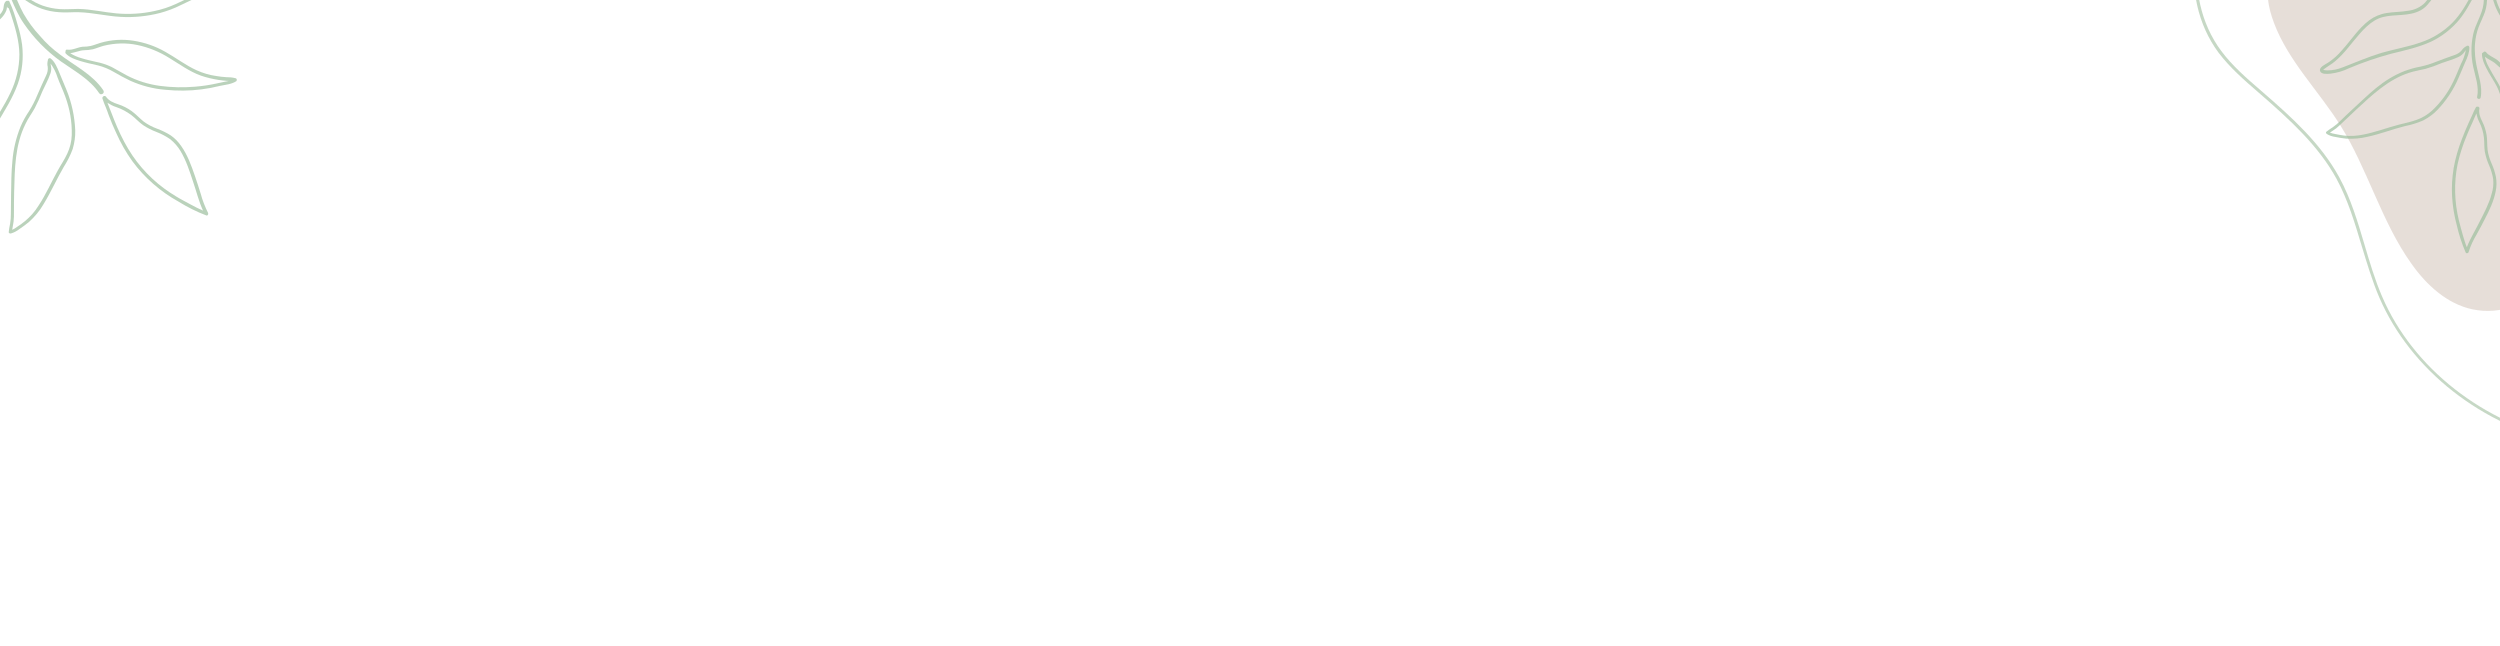 <?xml version="1.0" encoding="utf-8"?>
<!-- Generator: Adobe Illustrator 26.0.3, SVG Export Plug-In . SVG Version: 6.00 Build 0)  -->
<svg version="1.1" id="Layer_1" xmlns="http://www.w3.org/2000/svg" xmlns:xlink="http://www.w3.org/1999/xlink" x="0px" y="0px"
	 viewBox="0 0 1289.2 333.1" style="enable-background:new 0 0 1289.2 333.1;" xml:space="preserve">
<style type="text/css">
	.st0{opacity:0.7;}
	.st1{fill:#DCD0C8;}
	.st2{fill:#AEC8AD;}
	.st3{opacity:0.7;fill:#9DC09F;enable-background:new    ;}
	.st4{fill:#455756;}
</style>
<g class="st0">
	<path class="st1" d="M1296.9-0.8v158.6c-7.1,2.5-14.4,3.3-22,1.7c-13-2.8-23.6-12.5-31.3-23.4c-15.6-21.8-22.5-48.7-36.7-71.4
		c-11.2-17.9-26.9-33.2-34.3-53c-1.5-4-2.7-8.3-3.1-12.6L1296.9-0.8L1296.9-0.8z"/>
</g>
<g class="st0">
	<g>
		<path class="st2" d="M1346.1,229.6v1.6h-0.3c-7.3,0-14.9-0.8-22.7-2.4c-43.1-9-79.9-37.9-96.1-75.3c-3.7-8.6-6.4-17.8-9.1-26.6
			c-3.5-11.7-7.1-23.8-13-34.7c-9.3-17-23.9-30.3-39.3-43.7l-0.8-0.7c-7.3-6.3-14.8-12.8-20.7-20.6c-10.7-14.4-14.7-33.2-11.9-50.9
			h1.6c-2.8,17.3,1.1,35.8,11.6,49.9c5.7,7.7,13.2,14.2,20.4,20.4l0.8,0.7c15.5,13.4,30.3,26.9,39.7,44.1c6,11,9.6,23.2,13.1,35
			c2.6,8.8,5.3,17.9,9,26.5c15.9,37,52.3,65.5,94.9,74.4c7.7,1.6,15.1,2.4,22.2,2.4C1345.8,229.6,1346,229.6,1346.1,229.6z"/>
	</g>
</g>
<path class="st3" d="M1276.9,32.8c1,5.8,3.5,11.8,2.3,17.6c-0.1,0.2-0.2,0.4-0.4,0.5c-0.2,0.1-0.4,0.1-0.7,0.1
	c-0.2,0-0.4-0.2-0.6-0.4c-0.1-0.2-0.2-0.4-0.1-0.6c1.1-5.1-0.9-10.5-2-15.5c-1.2-5.5-1.2-11.1-0.1-16.5c1.1-5.6,4.7-10.3,5.4-16
	c0.7-5.4-0.7-11.1-2.7-16.4c-1.1-3-2.3-6-3.7-8.9c-0.6-1.3-1.3-2.5-2.3-3.6c-0.8-0.9-1.6-2-1.6-3.2c0-1,1.8-1,1.8,0
	c-0.1,1,0.9,1.9,1.6,2.7c0.8,1,1.4,2,1.9,3.1c1.3,2.6,2.4,5.3,3.4,8c2,5.3,3.6,10.9,3.4,16.4c-0.1,2.8-0.7,5.5-1.8,8
	c-1.1,2.6-2.4,5.2-3.2,7.9c-0.8,2.7-1.2,5.6-1.3,8.4C1276.2,27.2,1276.4,30,1276.9,32.8z"/>
<path class="st3" d="M1281.3,113.1c-1.4,2.7-2.7,5.3-4.2,7.9c-1.7,2.8-3.1,5.8-4.1,9c-0.1,0.6-1.2,0.9-1.5,0.2
	c-2-4.6-3.5-9.3-4.6-14.1c-1.3-4.8-2.1-9.7-2.4-14.7c-0.3-4.9,0-9.8,0.8-14.7c0.9-5.2,2.4-10.2,4.3-15.1c1.1-2.8,2.2-5.6,3.5-8.4
	c0.6-1.3,1.2-2.6,1.8-3.9c0.5-1.4,1.2-2.7,1.9-4c0.1-0.2,0.3-0.3,0.5-0.3s0.4,0,0.6,0s0.4,0.2,0.5,0.3s0.2,0.4,0.2,0.6
	c-0.5,2.5,0.4,4.7,1.5,6.9c1.1,2.2,1.8,4.5,2.2,6.9c0.4,2.5,0.2,5.1,0.5,7.6c0.3,2.4,1.1,4.8,2.1,7.1c1,2.2,1.7,4.5,2.2,6.8
	c0.4,2.4,0.4,4.9-0.1,7.3C1286,103.8,1283.7,108.5,1281.3,113.1z M1285.7,92.4c-0.4-2.4-1.1-4.8-2.1-7.1c-1-2.2-1.7-4.5-2.2-6.9
	c-0.4-2.4-0.2-5-0.5-7.5c-0.3-2.8-1.1-5.4-2.4-8c-0.7-1.4-1.2-2.9-1.5-4.4c-0.7,1.5-1.3,3-1.9,4.4c-1.1,2.3-2.1,4.7-3.1,7.1
	c-2,4.8-3.6,9.8-4.7,14.8c-1.9,9.6-1.6,19.4,0.7,28.9c0.6,2.6,1.4,5.2,2.1,7.8c0.6,2,1.2,4.1,2,6c1.7-4.5,4.4-8.7,6.5-13
	c2.4-4.7,5-9.5,6.3-14.6C1285.7,97.5,1285.9,95,1285.7,92.4L1285.7,92.4L1285.7,92.4z"/>
<path class="st3" d="M1271.3,32c-1.2,2.7-2.3,5.5-3.5,8.2c-2.6,6.1-6.3,11.7-10.9,16.5c-2.1,2.2-4.6,4-7.3,5.4
	c-3,1.3-6.1,2.3-9.3,2.9c-6.5,1.6-12.7,4.1-19.3,5.5c-3.6,0.9-7.4,1.2-11.1,1c-1.9-0.2-3.8-0.5-5.7-0.9c-1.5-0.2-3-0.7-4.3-1.5
	c-0.4-0.3-0.7-0.9-0.2-1.2c1-0.8,2.2-1.6,3.3-2.3c1.3-0.9,2.6-2,3.7-3.1c2.1-2,4.2-4.1,6.3-6c4.1-3.7,8-7.6,12.3-11.1
	c4.4-3.6,9.2-6.6,14.5-8.7c2.7-1,5.4-1.8,8.2-2.3c2.9-0.6,5.7-1.5,8.4-2.6c3.2-1.3,6.4-2.3,9.6-3.5c1.4-0.5,2.6-1.3,3.5-2.4
	c0.6-0.9,1.4-1.6,2.4-2.1c0.1-0.1,0.2-0.2,0.4-0.2c0.2,0,0.3,0,0.5,0c0.2,0,0.3,0.1,0.4,0.3c0.1,0.1,0.2,0.3,0.2,0.4
	C1273.5,27,1272.4,29.6,1271.3,32z M1270.3,27.5c-0.8,0.9-1.7,1.5-2.8,2c-2.6,1.2-5.5,2-8.3,3c-2.8,1.2-5.6,2.2-8.4,3
	c-2.8,0.7-5.6,1.1-8.4,2c-10.8,3.5-19.1,11.4-27.2,18.9c-2.4,2.2-4.7,4.5-7.1,6.7c-1.1,1.1-2.2,2.1-3.4,3.1
	c-1.1,0.8-2.2,1.5-3.2,2.2c0.9,0.3,1.8,0.6,2.7,0.7c1.5,0.3,3,0.6,4.5,0.8c3.3,0.4,6.7,0.2,10-0.5c6.2-1.2,12.2-3.5,18.3-5.1
	c3.1-0.8,6.2-1.4,9.2-2.5c2.9-1,5.5-2.6,7.8-4.6c4.6-4.3,8.4-9.4,11.1-15.1c1.5-3,2.6-6.1,4-9.2c1.2-2.2,2-4.6,2.5-7.1
	C1271.2,26.3,1270.8,26.9,1270.3,27.5z"/>
<path class="st3" d="M1327.6,95.6c-2.7-0.6-4.8-2.6-7.1-4c-2.6-1.6-5.1-3.3-7.4-5.2c-4.5-3.6-8.6-7.7-12.2-12.2
	c-3.7-4.5-6.6-9.6-8.6-15.1c-1-2.8-1.8-5.6-2.5-8.5c-0.7-2.7-1.7-5.3-3.2-7.8c-1.4-2.5-3-4.8-4.3-7.4c-1.2-2.3-2.4-4.9-2.4-7.6
	c0-0.2,0.1-0.4,0.2-0.5c0.1-0.1,0.3-0.2,0.5-0.3c0.1-0.1,0.2-0.2,0.3-0.3c0.1-0.1,0.2-0.1,0.4-0.1s0.3,0,0.4,0.1
	c0.1,0,0.2,0.1,0.3,0.2c1.5,2,4.2,2.7,6.1,4.3c0.9,0.9,1.9,1.8,3,2.6c1.4,0.9,2.9,1.5,4.3,2.3c4.7,2.6,8.7,6.2,11.8,10.6
	c3.2,4.4,5.5,9.3,6.9,14.6c1.5,5.6,2.2,11.4,4.2,16.9c1.2,3.1,2.7,6.1,4.6,8.8c0.9,1.3,1.9,2.6,3,3.8c1,1,1.9,2.2,2.7,3.4
	c0.1,0.1,0.2,0.3,0.2,0.5c0,0.2,0,0.4-0.1,0.5c-0.1,0.2-0.2,0.3-0.4,0.3C1328,95.6,1327.8,95.6,1327.6,95.6z M1322.1,89
	c-1.7-2.3-3.2-4.8-4.4-7.4c-2.4-5.3-3.2-11.1-4.6-16.8c-1.2-5.5-3.3-10.7-6.3-15.4c-2.9-4.6-6.9-8.4-11.5-11.2
	c-1.6-0.9-3.3-1.6-4.9-2.5c-1.2-0.8-2.3-1.7-3.3-2.7c-1.7-1.6-4-2.3-5.7-3.8c0.4,2,1.1,3.8,2.1,5.5c1.1,2.2,2.4,4.2,3.6,6.3
	c1.4,2.2,2.6,4.5,3.4,7c0.8,2.7,1.4,5.5,2.2,8.1c1.7,5.4,4.2,10.4,7.6,15c3.4,4.5,7.2,8.6,11.4,12.2c2.5,2.2,5.2,4.3,8.1,6.1
	c1.3,0.8,2.5,1.6,3.8,2.5c0.5,0.3,1,0.7,1.5,1l-0.6-0.7C1323.8,91.1,1322.9,90,1322.1,89L1322.1,89L1322.1,89z"/>
<path class="st3" d="M1343.5,53.4c-1.4,0.1-2.7-0.2-3.9-0.7l-4.5-1.6c-3.3-1.2-6.5-2.6-9.5-4.4c-5.5-3.3-10.4-7.4-14.6-12.2
	c-4.4-5.1-7.8-11-12.4-15.9c-2.1-2.3-4.6-4.3-6.6-6.7c-1.9-2.2-3.4-4.6-4.6-7.2c-1.2-2.6-2-5.3-2.5-8.1c-0.4-2-0.8-5.1,1-6.5
	c0-0.1,0.1-0.2,0.2-0.3s0.2-0.2,0.3-0.2c0.1,0,0.3-0.1,0.4,0s0.2,0.1,0.3,0.2c2.1,2.4,4.4,4.5,6.9,6.2c2.6,1.4,5.2,2.5,7.9,3.6
	c5.1,2.2,9.7,5.2,13.6,9.1c8.1,8.2,11.8,19.6,17.5,29.4c1.7,2.9,3.6,5.6,5.7,8.2c0.9,1.1,1.9,2.2,2.9,3.1c1,0.8,1.8,1.8,2.4,2.9
	c0.1,0.1,0.1,0.3,0.2,0.4c0,0.1,0,0.3-0.1,0.4c-0.1,0.1-0.2,0.2-0.3,0.3C1343.8,53.3,1343.6,53.4,1343.5,53.4z M1338.1,47.9
	c-1.9-2.3-3.6-4.8-5.2-7.3c-3-4.8-5.4-10-7.9-15c-2.6-5.1-5.4-10.3-9.3-14.6c-3.7-4-8.2-7.3-13.2-9.5c-2.9-1.4-6.1-2.4-8.9-4
	c-2.6-1.7-4.9-3.7-7-6c-1.2,1.2-0.4,4.2-0.1,5.5c0.5,2.3,1.2,4.7,2.2,6.9c1.2,2.6,2.7,4.9,4.6,7.1c1.9,2.2,4.2,4.1,6.2,6.2
	c4.3,4.5,7.5,9.8,11.4,14.6c3.8,4.8,8.4,8.9,13.5,12.3c3,2,6.2,3.6,9.6,4.9c1.7,0.7,3.4,1.2,5.1,1.9c0.9,0.4,1.9,0.7,2.9,1
	C1340.8,50.4,1339.2,49.3,1338.1,47.9z"/>
<path class="st3" d="M1279-9c-1.4,3.6-3.1,7.1-5.1,10.4c-1.6,3-3.4,5.8-5.5,8.5c-4,4.9-9.1,8.9-14.8,11.6c-6.6,3-13.6,4.5-20.5,6.2
	c-7.4,2-14.7,4.5-21.8,7.5c-3,1.5-6.3,2.4-9.6,2.8c-1.4,0.1-4.7,0.5-5.3-1.4s2.7-3.4,4-4.2c2.8-1.8,5.2-4,7.4-6.6
	c4.6-5.1,8.4-11.1,13.9-15.3c2.7-2,5.8-3.3,9.1-3.8c3.7-0.6,7.5-0.5,11.3-1.2c3.2-0.4,6.2-1.9,8.4-4.1c2.3-2.5,4-5.7,6.7-7.8
	c2.4-2,5.3-2.2,8.3-1.8c1.5,0.2,3.1,0.3,4.6,0.4c1.6,0,3.4,0,4.8-1c1-0.7,1.8-1.6,3.1-1.5c0.2,0,0.3,0.1,0.4,0.1
	c0.1,0.1,0.2,0.2,0.3,0.3c0.1,0.1,0.2,0.2,0.3,0.3C1279.1-9.3,1279.1-9.1,1279-9z M1275-7c-1.4,0.6-2.8,0.8-4.3,0.8
	c-2.8,0.1-5.7-0.7-8.5-0.5c-3.4,0.3-5.6,3-7.5,5.5c-1.9,2.5-3.7,5.1-6.6,6.6c-6,3.2-13,1.8-19.3,3.4c-6.3,1.6-10.9,7.3-14.9,12.1
	c-4,4.9-7.8,9.9-13.1,13.1c-0.9,0.6-1.8,1.2-2.7,1.9c0,0,0,0.1,0,0.1l0.3,0.1c0.5,0.1,1.1,0.2,1.7,0.2c2.7,0,5.3-0.5,7.8-1.5
	c6.8-2.6,13.4-5.5,20.4-7.6c6.6-1.9,13.4-3,19.9-5.3c6.1-2,11.6-5.4,16.2-9.9c4.7-4.7,7.9-10.5,10.9-16.4c0.5-0.9,0.9-1.8,1.3-2.8
	c-0.1-0.1-0.2-0.3-0.2-0.4c0-0.2,0-0.3,0.1-0.5c0-0.1,0.1-0.2,0.2-0.3C1276.1-7.8,1275.5-7.4,1275-7z"/>
<path class="st3" d="M30.9,28.1c7.7,5.9,16.9,10.3,22.4,18.5c0.2,0.3,0.2,0.6,0.2,1c-0.1,0.3-0.3,0.6-0.6,0.8
	c-0.3,0.2-0.6,0.2-1,0.2c-0.3-0.1-0.6-0.3-0.8-0.6c-4.8-7.2-12.9-11.5-19.8-16.4c-7.5-5.4-13.9-12-19.1-19.6
	C6.8,4.2,4.9-5.3-0.9-12.8c-5.6-7.2-13.5-12.5-21.4-16.8c-4.5-2.5-9.1-4.7-13.8-6.7c-2-0.9-4.2-1.6-6.4-2c-1.8-0.3-3.9-0.7-5.2-2.1
	c-1.1-1.2,0.6-3.1,1.7-1.9c1.1,1.2,3.1,1.3,4.6,1.5c1.9,0.4,3.7,1,5.5,1.7c4.3,1.8,8.4,3.8,12.5,5.9c8.1,4.2,16,9.1,22.1,15.9
	c3,3.4,5.6,7.3,7.5,11.4c2,4.3,3.6,8.7,5.9,12.9c2.4,4.1,5.2,8,8.4,11.4C23.7,22.2,27.1,25.3,30.9,28.1z"/>
<path class="st3" d="M100.5,90.7c1,3.1,2.1,6.1,3,9.2c0.9,3.4,2.2,6.7,3.8,9.9c0.3,0.6-0.2,1.6-0.9,1.3c-5-1.9-9.8-4.3-14.3-7.1
	c-4.7-2.6-9.1-5.7-13.1-9.2c-4-3.5-7.6-7.4-10.7-11.6c-3.3-4.6-6.1-9.5-8.4-14.7c-1.4-2.9-2.6-5.9-3.8-9c-0.5-1.4-1-2.9-1.6-4.3
	c-0.7-1.5-1.2-3-1.7-4.5c0-0.2,0-0.5,0.1-0.6c0.1-0.2,0.3-0.3,0.5-0.5c0.2-0.1,0.4-0.1,0.6-0.1s0.4,0.1,0.6,0.3
	c1.5,2.2,3.9,3.2,6.4,4c2.5,0.8,4.8,2,6.9,3.5c2.2,1.6,4.1,3.7,6.2,5.4c2.2,1.6,4.5,2.8,7,3.7c2.4,0.9,4.7,2,6.9,3.4
	c2.2,1.5,4,3.4,5.5,5.6C96.8,80.1,98.7,85.5,100.5,90.7z M87.8,71.8c-2.2-1.5-4.6-2.8-7-3.7c-2.4-0.9-4.8-2.1-6.9-3.5
	c-2.2-1.5-4-3.6-6.1-5.2c-2.4-1.8-5-3.2-7.9-4.2c-1.6-0.5-3.1-1.3-4.5-2.2c0.6,1.6,1.3,3.2,1.9,4.8c1,2.6,2,5.2,3.1,7.7
	c2.2,5.1,4.8,10.1,7.9,14.7C74.2,88.9,82,96.1,91,101.4c2.4,1.5,5.1,2.8,7.6,4.2c2,1.1,4,2.1,6.1,3c-2.2-4.7-3.4-9.9-5.1-14.8
	c-1.8-5.4-3.5-10.9-6.5-15.9C91.8,75.7,90,73.6,87.8,71.8L87.8,71.8L87.8,71.8z"/>
<path class="st3" d="M30.6,37.5c1.2,3,2.5,5.9,3.7,8.9c2.7,6.6,4.2,13.7,4.5,20.8c0.1,3.3-0.4,6.5-1.3,9.6c-1.2,3.3-2.8,6.4-4.7,9.4
	c-3.6,6.2-6.5,12.8-10.3,19c-2,3.5-4.6,6.6-7.6,9.3c-1.6,1.3-3.2,2.5-5,3.7c-1.3,1-2.8,1.8-4.3,2.2c-0.5,0.1-1.2-0.2-1.1-0.7
	c0.1-1.4,0.4-2.8,0.7-4.3c0.3-1.7,0.4-3.4,0.4-5.2c0.1-3.1,0-6.3,0.1-9.4C5.8,94.9,5.8,88.9,6.4,83c0.5-6.1,1.9-12,4.2-17.7
	c1.2-2.8,2.7-5.5,4.4-8c1.7-2.7,3.1-5.5,4.3-8.4c1.4-3.4,3-6.7,4.5-10c0.7-1.4,1-3,0.8-4.5c-0.3-1.1-0.2-2.3,0.1-3.4
	c0-0.2,0-0.4,0.1-0.5s0.2-0.3,0.4-0.4c0.1-0.1,0.3-0.1,0.5-0.1c0.2,0,0.3,0.1,0.5,0.2C28.4,32,29.5,34.9,30.6,37.5z M26.4,34.8
	c0.1,1.2-0.1,2.5-0.6,3.6c-1,2.9-2.6,5.7-3.9,8.6c-1.2,3-2.5,5.9-4,8.8c-1.5,2.7-3.4,5.2-4.7,8C7.7,74.8,7.6,87,7.3,98.9
	c-0.1,3.5-0.1,7-0.1,10.5c0,1.6,0,3.3-0.2,4.9c-0.2,1.4-0.5,2.8-0.7,4.2c0.9-0.4,1.7-0.9,2.5-1.5c1.4-0.9,2.7-1.8,4-2.9
	c2.8-2.3,5.2-5,7.1-8.1c3.8-5.7,6.5-12,9.8-17.9c1.6-3,3.6-5.8,5-8.9c1.4-3,2.2-6.2,2.3-9.5c0.2-6.8-1-13.5-3.3-19.8
	c-1.2-3.4-2.8-6.6-4-9.9c-0.8-2.6-2-5-3.6-7.2C26.1,33.3,26.3,34.1,26.4,34.8z"/>
<path class="st3" d="M121.8,41.9c-2.5,1.6-5.6,1.8-8.4,2.4c-3.2,0.8-6.4,1.4-9.6,1.8c-6.2,0.8-12.4,0.8-18.6,0.2
	c-6.2-0.5-12.3-2.1-18.1-4.7c-2.9-1.4-5.7-2.9-8.4-4.5c-2.6-1.5-5.4-2.7-8.3-3.4c-3-0.7-6-1.3-8.9-2.2c-2.6-0.8-5.6-1.8-7.6-3.9
	c-0.1-0.1-0.2-0.3-0.2-0.5c0-0.2,0-0.4,0.1-0.5c0-0.1,0-0.3,0-0.4s0.1-0.3,0.2-0.4s0.2-0.2,0.3-0.2c0.1,0,0.3-0.1,0.4,0
	c2.7,0.4,5.2-1.2,7.9-1.5c1.4,0,2.8-0.1,4.2-0.4c1.7-0.4,3.3-1.1,5-1.6c5.5-1.6,11.3-2,17-1.1c5.8,0.9,11.3,2.8,16.4,5.7
	c5.4,3,10.4,6.9,16.1,9.5c3.3,1.5,6.7,2.5,10.2,3c1.7,0.3,3.5,0.5,5.2,0.6c1.6,0,3.1,0.1,4.6,0.5c0.2,0,0.4,0.1,0.5,0.2
	c0.1,0.1,0.3,0.3,0.3,0.5c0,0.2,0,0.4-0.1,0.6C122.1,41.7,121.9,41.8,121.8,41.9z M112.6,41.2c-3.1-0.5-6.1-1.2-9-2.2
	c-5.9-2.1-11-5.9-16.3-9.1c-5.1-3.2-10.7-5.5-16.5-6.7c-5.7-1.2-11.7-1-17.3,0.4c-1.9,0.5-3.7,1.3-5.6,1.8c-1.5,0.3-3,0.5-4.5,0.5
	c-2.5,0.1-4.8,1.3-7.2,1.5c1.8,1.2,3.7,2,5.8,2.6c2.5,0.8,5,1.3,7.5,1.9c2.7,0.5,5.4,1.4,8,2.6c2.7,1.4,5.2,3,7.9,4.4
	c5.4,2.8,11.2,4.6,17.2,5.4c6,0.8,12,0.9,18,0.4c3.6-0.3,7.2-0.8,10.8-1.6c1.6-0.3,3.1-0.7,4.7-1c0.6-0.1,1.3-0.2,1.9-0.4l-1,0
	C115.5,41.6,114,41.4,112.6,41.2L112.6,41.2L112.6,41.2z"/>
<path class="st3" d="M101.2-2c-1,1.1-2.2,2-3.5,2.5l-4.6,2.2c-3.4,1.7-6.9,3-10.6,4c-6.6,1.7-13.5,2.4-20.4,2
	c-7.2-0.4-14.3-2.2-21.5-2.4c-3.4-0.1-6.7,0.3-10.1,0c-3.1-0.2-6.1-0.8-9-1.8c-2.9-1-5.6-2.5-8.1-4.2c-1.8-1.2-4.5-3.2-4.2-5.7
	C9.1-5.3,9-5.5,9-5.6C9-5.8,9-5.9,9.1-6s0.2-0.2,0.3-0.3c0.1-0.1,0.3-0.1,0.4-0.1c3.4,0.2,6.7,0,10-0.7c3-1,5.9-2.1,8.7-3.4
	c5.5-2.3,11.3-3.5,17.2-3.7c12.4,0,23.9,5.7,35.7,8.6c3.5,0.9,7,1.5,10.6,1.8c1.5,0.2,3.1,0.2,4.6,0.1c1.3-0.1,2.7,0,4,0.3
	c0.2,0,0.3,0.1,0.4,0.2c0.1,0.1,0.2,0.2,0.3,0.4s0.1,0.3,0,0.5C101.4-2.2,101.3-2.1,101.2-2z M93-1.9c-3.2-0.3-6.4-0.8-9.5-1.5
	c-5.9-1.3-11.7-3.4-17.5-5.2c-5.8-1.8-12-3.6-18.2-3.9c-5.9-0.2-11.8,0.9-17.2,3c-3.3,1.2-6.4,2.9-9.7,3.8c-3.2,0.7-6.6,1-9.9,0.8
	C11-3,13.8-1.4,15.1-0.6C17.2,0.8,19.5,2,22,2.9c2.9,1,5.8,1.6,8.9,1.8c3.1,0.2,6.3-0.1,9.4-0.1C46.9,4.7,53.4,6.3,60,6.9
	c6.5,0.6,13.2,0.2,19.6-1.2c3.8-0.8,7.5-2,11-3.6c1.8-0.8,3.5-1.7,5.3-2.5c1-0.4,2-0.9,2.9-1.5C96.9-2.2,94.9-1.8,93-1.9z"/>
<path class="st3" d="M4.8,0.7C6.6,4.5,7.9,8.5,9,12.5c1.1,3.5,1.9,7,2.4,10.6c0.8,6.8,0.1,13.7-2.2,20.1C6.6,50.5,2.4,57-1.5,63.6
	C-5.6,70.8-9.1,78.3-12.1,86c-1.1,3.4-2.8,6.7-5.1,9.5c-1,1.2-3.2,4-5,3s-0.6-4.7-0.2-6.2c0.7-3.5,0.8-7.1,0.5-10.6
	c-0.5-7.4-2.2-14.8-1.3-22.2c0.5-3.5,1.8-6.9,3.9-9.8c2.4-3.3,5.3-6.1,7.6-9.5c2.1-2.8,3.2-6.2,3.1-9.6c-0.2-3.7-1.4-7.3-1-11
	c0.3-3.4,2.3-5.7,4.8-7.8c1.3-1,2.6-2.1,3.8-3.3c1.2-1.2,2.6-2.7,2.8-4.4C2,2.8,2,1.5,3.1,0.6c0.1-0.1,0.3-0.2,0.5-0.2
	c0.2,0,0.3,0,0.5,0c0.2,0,0.3,0,0.5,0C4.7,0.5,4.8,0.6,4.8,0.7z M3.3,5.3C2.7,6.8,1.8,8.2,0.7,9.3c-2.1,2.3-4.8,3.8-6.8,6.1
	c-2.4,2.8-1.9,6.5-1.4,9.9c0.5,3.4,1.1,6.7,0.1,10c-2.1,7-8.3,11.4-11.9,17.4c-3.5,6.1-2.6,13.8-1.8,20.6c0.8,6.7,1.8,13.4,0.2,20
	c-0.2,1.2-0.4,2.3-0.5,3.5c0,0,0,0.1,0.1,0.1l0.3-0.2c0.5-0.3,1-0.7,1.4-1.1c2-2.1,3.6-4.5,4.7-7.2c3.1-7.2,5.8-14.5,9.5-21.4
	C-2,60.6,2.3,54.5,5.4,47.8c3-6.2,4.6-13,4.6-19.8C9.9,20.9,7.8,14,5.6,7.3C5.2,6.2,4.8,5.2,4.5,4.2C4.3,4.2,4.1,4.2,4,4.1
	C3.9,3.9,3.8,3.8,3.7,3.6C3.6,3.5,3.6,3.4,3.6,3.3C3.6,4,3.5,4.7,3.3,5.3z"/>
<path class="st4" d="M-453.6,397.5c0,3.7-1.2,7.5-2.5,10.9c-1.4,3.7-3.2,7.2-5.5,10.4c-4.5,6.4-10.4,11.6-14.7,18.1
	c-4.2,6.3-5.9,14-9.9,20.4c-1.9,3-4.3,5.8-6.5,8.6c-2.2,2.7-4.1,5.7-5.7,8.9c-0.8,1.6-1.4,3.3-1.8,5c-0.5,2-0.7,4.1-0.8,6.2
	c-0.1,2.1-0.1,4.3-0.3,6.4c-0.1,1.2-0.1,2.5-0.3,3.8c-0.4,0.3-0.9,0.5-1.2,0.7c0-0.1,0-0.3,0-0.4c0.1-0.8,0.1-1.6,0.2-2.4
	c0.1-1.9,0.3-3.8,0.3-5.7c0.1-4,0.4-8,1.8-11.7c2.5-6.6,7.4-11.9,11.6-17.5c2.1-3,3.9-6.3,5.3-9.7c1.5-3.5,2.8-7,4.6-10.3
	c3.8-6.8,9.6-12.1,14.4-18.2c2.5-3.1,4.6-6.4,6.3-10c0.8-1.7,1.4-3.5,2-5.3c0.6-1.8,1.1-3.7,1.4-5.5c0.1-0.9,0.2-1.8,0.2-2.7
	C-454.7,396.7-453.6,396.8-453.6,397.5z"/>
<path class="st4" d="M-484,455.5c0.1,0,0.1,0,0.2,0c1.2-0.2,2.4-0.5,3.4-1.1c1-0.6,1.9-1.5,2.9-2.2c1.1-0.8,2.4-1.3,3.7-1.4
	c1.4,0,2.8,0.4,4.2,0.6c2.3,0.3,4.6,0.2,6.6-1.1c1.5-0.9,2.7-2.2,3.9-3.4c1.2-1.2,2.5-2.3,4.1-2.8c2.2-0.6,4.6,0,6.8,0.8
	c2.1,0.7,4.2,1.6,6.5,1.3c2-0.3,3.7-1.6,5.2-2.9c1.6-1.5,3.2-3,5.3-3.9c2.4-1.1,5.2-1.1,7.8-1.1c0.1,0,0.1,0,0.2,0
	c0.1,0,0.1-0.1,0.1-0.2c0-0.1,0-0.1,0-0.2c0-0.1,0-0.1-0.1-0.2c-1-1-2.1-1.8-3.2-2.6c-1.1-0.8-2-1.8-3-2.7c-1.8-1.6-4.1-3.3-6.7-3.1
	c-1.1,0.1-2.2,0.4-3.2,0.9c-1.1,0.5-2.2,0.9-3.4,1.3c-1.2,0.4-2.4,0.7-3.7,1c-1.3,0.2-2.6,0.3-4,0.2c-2.7-0.1-5.5-0.5-8.2-0.5
	c-2.1-0.1-4.2,0.5-6,1.5c-1.9,1.2-3.7,2.7-5.3,4.4c-1.8,1.8-3.4,3.6-5,5.5c-1.6,1.9-3.1,3.9-4.7,5.8c-0.8,1-1.7,2.1-2.5,3.1
	c-0.4,0.5-0.8,0.9-1.1,1.4c-0.3,0.4-0.6,0.8-1.1,1C-484.7,454.9-484.4,455.5-484,455.5z"/>
<path class="st4" d="M-453.6,394.7c1.1-2.6,1.5-5.5,1.1-8.4c-0.2-1.3-0.5-2.5-0.9-3.7c-0.5-1.2-1.1-2.5-1.7-3.6
	c-0.7-1.2-1.3-2.5-1.9-3.8c-0.4-1.2-0.8-2.3-1.2-3.5c-0.4-1.1-1.1-2.1-1.9-2.9c-0.6-0.6-1.3-1-2.1-1.5c-0.8-0.5-1.7-0.9-2.6-1.3
	c-0.7-0.3-1.5-0.4-2.2-0.2c-0.1,0-0.1,0.1-0.2,0.2s0,0.2,0,0.2c0.2,1,1,1.8,1.6,2.5c0.8,0.9,1.5,2,2,3.1c0.9,2.2,0.8,4.6,1.2,6.9
	c0.4,2,1.3,3.8,2.7,5.3c0.7,0.8,1.4,1.7,2,2.5c0.6,0.9,1.1,1.9,1.6,2.9c0.4,0.8,0.8,1.5,1.1,2.3c0.4,0.8,0.6,1.6,0.6,2.5
	c0,0,0,0.1,0,0.2c0,0,0,0.1,0.1,0.1l0,0c0,0,0.1,0.1,0.1,0.1c0,0,0.1,0,0.2,0c0.1,0,0.1,0,0.2-0.1
	C-453.7,394.8-453.6,394.8-453.6,394.7C-453.6,394.7-453.6,394.7-453.6,394.7z"/>
<path class="st4" d="M-422.3,407.4c-0.6-0.5-1.4-0.9-2.2-1.1c-0.9-0.3-1.8-0.5-2.7-0.7c-2-0.4-4-0.5-5.9-0.3c-3.2,0.3-6.3,1.4-9,3.1
	c-1.5,0.9-2.8,2.1-4.3,3.1c-1.5,1-3.1,1.9-4.8,2.5c-1.6,0.6-3.1,1.3-4.5,2.1c-1.4,0.8-2.6,1.8-3.8,3c-1.2,1.2-2.3,2.5-3.2,3.9
	c-0.5,0.8-1,1.5-1.6,2.3c-0.4,0.7-1,1.3-1.6,1.8c-0.1,0-0.1,0.1-0.1,0.2c0,0.1,0,0.2,0,0.2c-0.1,0.2,0.1,0.6,0.4,0.5
	c0.9-0.2,1.6-0.8,2.4-1.1c0.8-0.3,1.8-0.6,2.7-1c1.8-0.7,3.6-1.6,5.3-2.6c1.4-0.9,3-1.6,4.6-2c1.6-0.4,3.3-0.5,4.9-0.5
	c3-0.1,6.1,0.3,8.6-1.7s3.9-5.1,6.4-7.1c1.3-1,2.7-1.7,4.2-2.3c1.3-0.5,2.8-0.7,4-1.5C-422.2,407.9-422,407.6-422.3,407.4z"/>
<path class="st4" d="M-425.5,356.2c0.8-2.4,1.2-4.9,1.1-7.5c-0.1-1.9-0.2-4-1.4-5.6c-0.2-0.2-0.5-0.1-0.6,0.1
	c-0.6,1.3-1.1,2.6-1.7,3.9s-1.2,2.6-1.9,3.8c-1.4,2.5-3,4.9-4.6,7.3c-1.3,1.9-2.6,3.8-4.1,5.6c-1.4,1.7-2.8,3.4-4.2,5.1
	c-2.7,3.4-5.3,6.9-6.8,11c-0.8,2.3-1.1,4.7-1,7.2c0.1,2.6,0.3,5.2-0.3,7.8c-0.3,1.2-0.7,2.5-1.1,3.7c-0.4,1.1-0.9,2.2-1.4,3.2
	c-1.1,1.9-2.5,3.6-3,5.8c-0.1,0.5,0.6,0.7,0.7,0.2c0,0,0,0,0-0.1c0,0,0.1,0,0.1-0.1s0.1-0.1,0.1-0.1c0.8-2.4,3-4.2,4.9-5.8
	c1.9-1.6,3.8-2.8,5.7-4.3c1.6-1.2,3-2.8,4-4.6c1.2-2.3,1.9-4.8,2.7-7.2c0.8-2.5,1.6-5.1,2.6-7.6c1-2.5,2.3-5,3.5-7.4
	C-429.9,366-427.2,361.3-425.5,356.2z"/>
<path class="st4" d="M-466.7,416.5c0,0.7-0.1,1.3-0.1,2c0,0.6-0.1,1.2-0.2,1.7l-0.1,0c-0.1,0-0.1,0.1-0.2,0.2s0,0.2,0,0.3
	c0,0.1,0.1,0.1,0.2,0.2c0.1,0,0.2,0,0.3,0c1.1-0.5,1.7-1.8,2.2-2.8c0.6-1.2,1-2.4,1.1-3.7c0.1-1.5,0.1-3,0-4.4
	c0-1.4-0.2-2.8-0.5-4.1c-0.3-1-0.7-2.1-1.6-2.6c0,0-0.1,0-0.2,0c-0.1,0-0.1,0-0.2,0c-0.1,0-0.1,0.1-0.1,0.1c0,0-0.1,0.1-0.1,0.2
	c0,0.8,0,1.5,0,2.3c-0.1,0.8-0.2,1.5-0.5,2.3c-0.4,1.4-0.7,2.9-0.7,4.3C-467.1,413.8-466.7,415.1-466.7,416.5z"/>
<path class="st4" d="M-483.5,423.7c0,1.6-0.1,3.1-0.5,4.7c-0.4,1.5-0.5,3-0.5,4.6c0,1.5,0.4,3,1,4.4c0.4,0.7,0.7,1.5,1,2.2
	c0.1,0.4,0.2,0.8,0.3,1.1c0,0.4,0.1,0.7,0.1,1.1c0,0.1,0,0.1,0.1,0.2c0,0,0.1,0.1,0.1,0.1c0.2,0.4,0.9,0.3,0.7-0.2
	c-0.1-0.4-0.3-0.8-0.4-1.2c0-1.7,0.3-3.4,1-4.9c0.7-1.9,1.6-3.7,2.3-5.6c0.7-1.8,1.4-3.6,1.9-5.4c0.4-1.7,0.7-3.4,0.9-5.1
	c0.3-3.2,0.3-6.6-0.9-9.7c-1.2-3-3.7-5.5-6-7.7c-1.3-1.2-2.5-2.5-3.6-3.8c-0.8-0.9-1.4-2.4-2.6-2.9c-0.1,0-0.1,0-0.2,0
	c-0.1,0-0.1,0-0.2,0.1c0,0-0.1,0.1-0.1,0.2s0,0.1,0,0.2c0.1,0.8,0.4,1.5,0.7,2.3c0.3,0.8,0.4,1.7,0.3,2.6c-0.1,0.9-0.4,1.9-0.6,2.8
	c-0.2,0.9-0.3,1.8-0.4,2.6c-0.1,1.6,0.1,3.1,0.7,4.6c0.6,1.4,1.5,2.7,2.2,4.1C-484.5,417.6-483.6,420.6-483.5,423.7z"/>
<path class="st4" d="M-501,413.6c0.2,0.9,0.3,1.9,0.4,2.8c0.2,2.1,0.3,4.2,0.2,6.4c-0.2,3.7-0.7,7.3-0.9,11
	c-0.2,3.6,0.1,7.1,0.9,10.6c0.4,1.6,0.8,3.2,1.4,4.8c0.6,1.6,1.3,3.2,2,4.8c0.7,1.6,1.2,3.4,1.5,5.1c0.3,1.8,0.3,3.5,0.6,5.3
	c0,0.1,0,0.2,0,0.2c0,0.1,0.1,0.1,0.2,0.2c0.1,0,0.2,0,0.2,0c0.1,0,0.1-0.1,0.2-0.1c0.9-1.6,1.7-3.3,2.2-5c0.7-2,1.2-4.1,1.7-6.3
	c0.8-3.6,1.1-7.3,1-11c-0.1-1.7-0.4-3.4-0.8-5c-0.5-1.7-1.1-3.5-1.8-5.1c-1.5-3.7-2.8-7.5-4-11.2c-1.1-3.6-2.6-7-4.5-10.2
	c0-0.1-0.1-0.1-0.2-0.2s-0.2,0-0.2,0c-0.1,0-0.1,0.1-0.2,0.1c0,0.1-0.1,0.1-0.1,0.2C-501.2,411.8-501.2,412.7-501,413.6z"/>
</svg>

